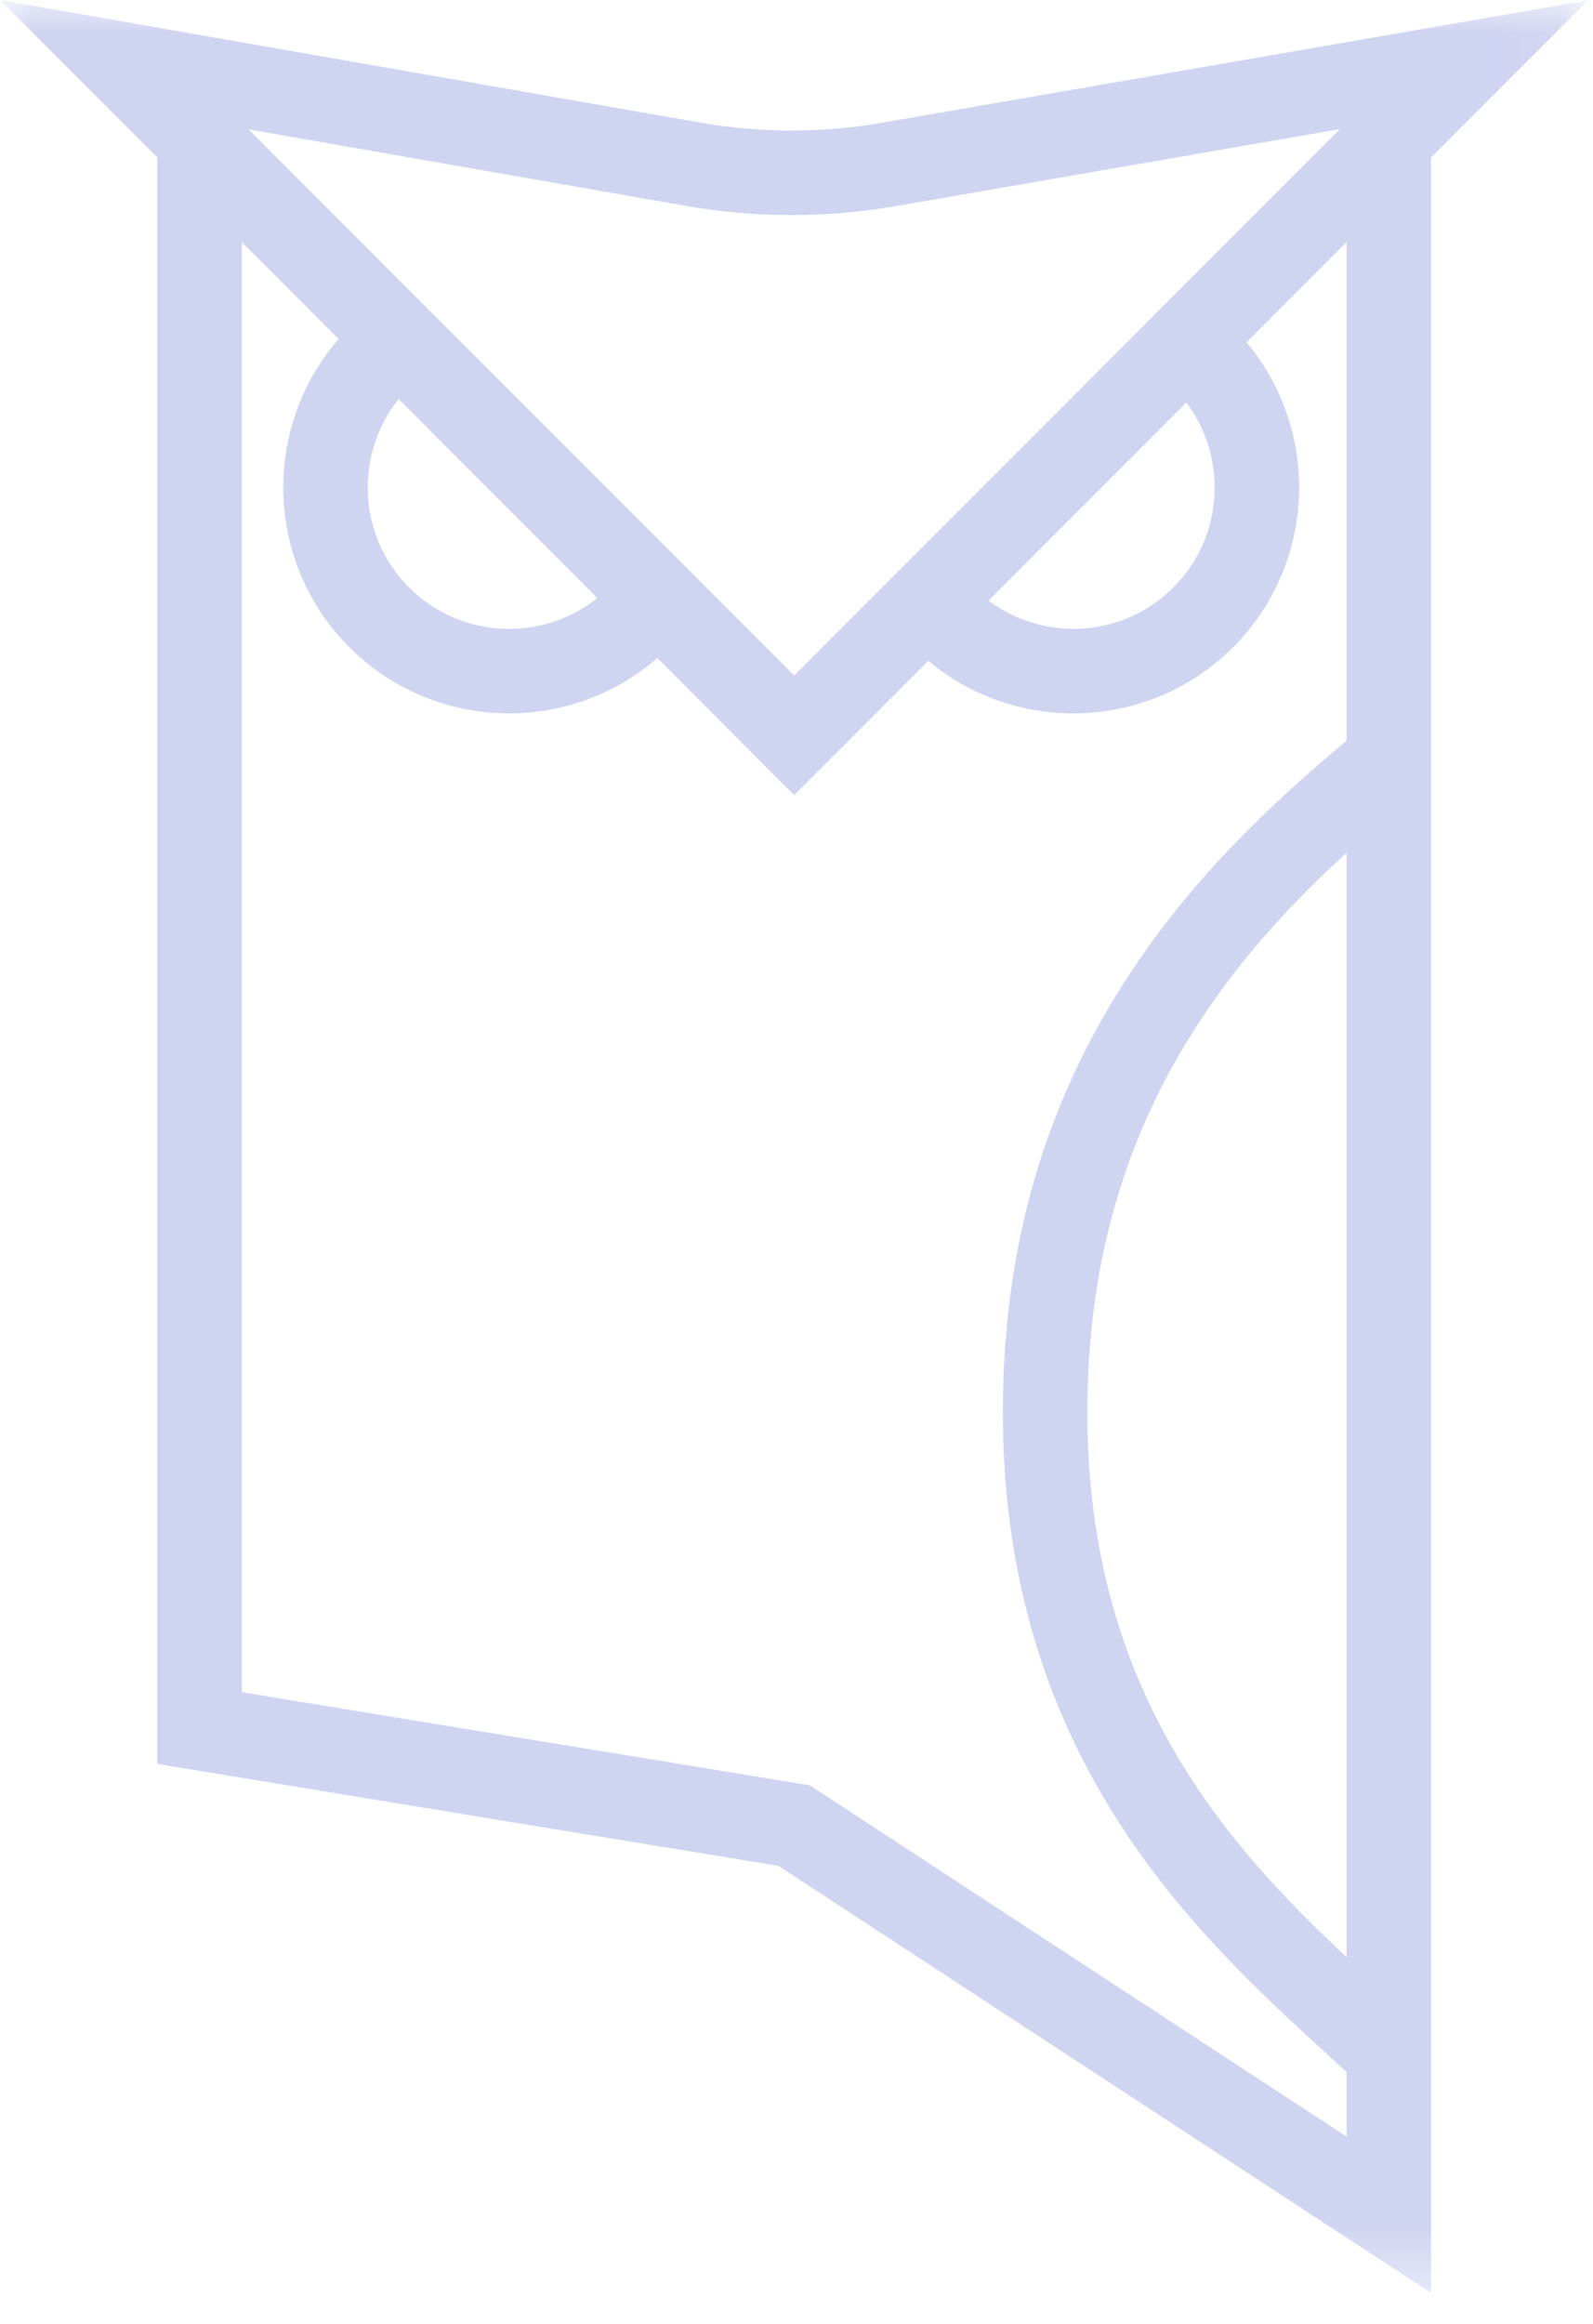 <?xml version="1.0" encoding="UTF-8" standalone="no"?>
<svg width="24px" height="35px" viewBox="0 0 24 35" version="1.1" xmlns="http://www.w3.org/2000/svg" xmlns:xlink="http://www.w3.org/1999/xlink">
    <!-- Generator: Sketch 41.2 (35397) - http://www.bohemiancoding.com/sketch -->
    <title>Page 1</title>
    <desc>Created with Sketch.</desc>
    <defs>
        <polygon id="path-1" points="23.927 34.534 23.927 7.27272727e-05 9.09090886e-06 7.27272727e-05 9.09090886e-06 34.534 23.927 34.534"></polygon>
    </defs>
    <g id="Page-1" stroke="none" stroke-width="1" fill="none" fill-rule="evenodd">
        <g id="Desktop-HD-Copy-17" transform="translate(-1278, -1137)">
            <g id="Page-1" transform="translate(1278, 1137)">
                <mask id="mask-2" fill="white">
                    <use xlink:href="#path-1"></use>
                </mask>
                <g id="Clip-2"></g>
                <path d="M20.288,11.156 C19.133,12.12 17.963,13.227 17.004,14.693 C15.729,16.64 15.109,18.794 15.109,21.278 C15.109,26.463 18.027,29.135 19.957,30.904 C20.071,31.008 20.181,31.109 20.288,31.208 L20.288,32.18 L12.201,26.889 L3.643,25.486 L3.643,3.646 L5.102,5.107 C3.941,6.44 3.991,8.471 5.258,9.743 C5.922,10.41 6.796,10.744 7.671,10.744 C8.468,10.744 9.265,10.466 9.903,9.911 L11.965,11.975 L13.986,9.952 C14.616,10.48 15.393,10.744 16.17,10.744 C17.044,10.744 17.919,10.41 18.583,9.743 C19.834,8.486 19.898,6.489 18.78,5.155 L20.288,3.646 L20.288,11.156 Z M20.288,29.477 C18.497,27.802 16.382,25.479 16.382,21.278 C16.382,19.05 16.934,17.124 18.069,15.39 C18.719,14.396 19.49,13.572 20.288,12.843 L20.288,29.477 Z M6.006,6.01 L9,9.007 C8.162,9.676 6.933,9.622 6.16,8.845 C5.388,8.07 5.338,6.845 6.006,6.01 L6.006,6.01 Z M17.681,8.845 C16.923,9.607 15.729,9.672 14.893,9.045 L17.873,6.062 C18.499,6.895 18.437,8.085 17.681,8.845 L17.681,8.845 Z M10.329,3.1 C11.385,3.285 12.455,3.285 13.511,3.102 L20.189,1.944 L11.965,10.174 L3.745,1.948 L10.329,3.1 Z M23.927,0.004 L13.293,1.848 C12.383,2.006 11.459,2.006 10.548,1.846 L9.09090886e-06,7.27272727e-05 L2.37,2.372 L2.37,26.567 L11.729,28.102 L21.56,34.534 L21.56,2.372 L23.927,0.004 Z" id="Fill-1" fill="#142CBA" opacity="0.452" mask="url(#mask-2)"></path>
            </g>
        </g>
    </g>
</svg>